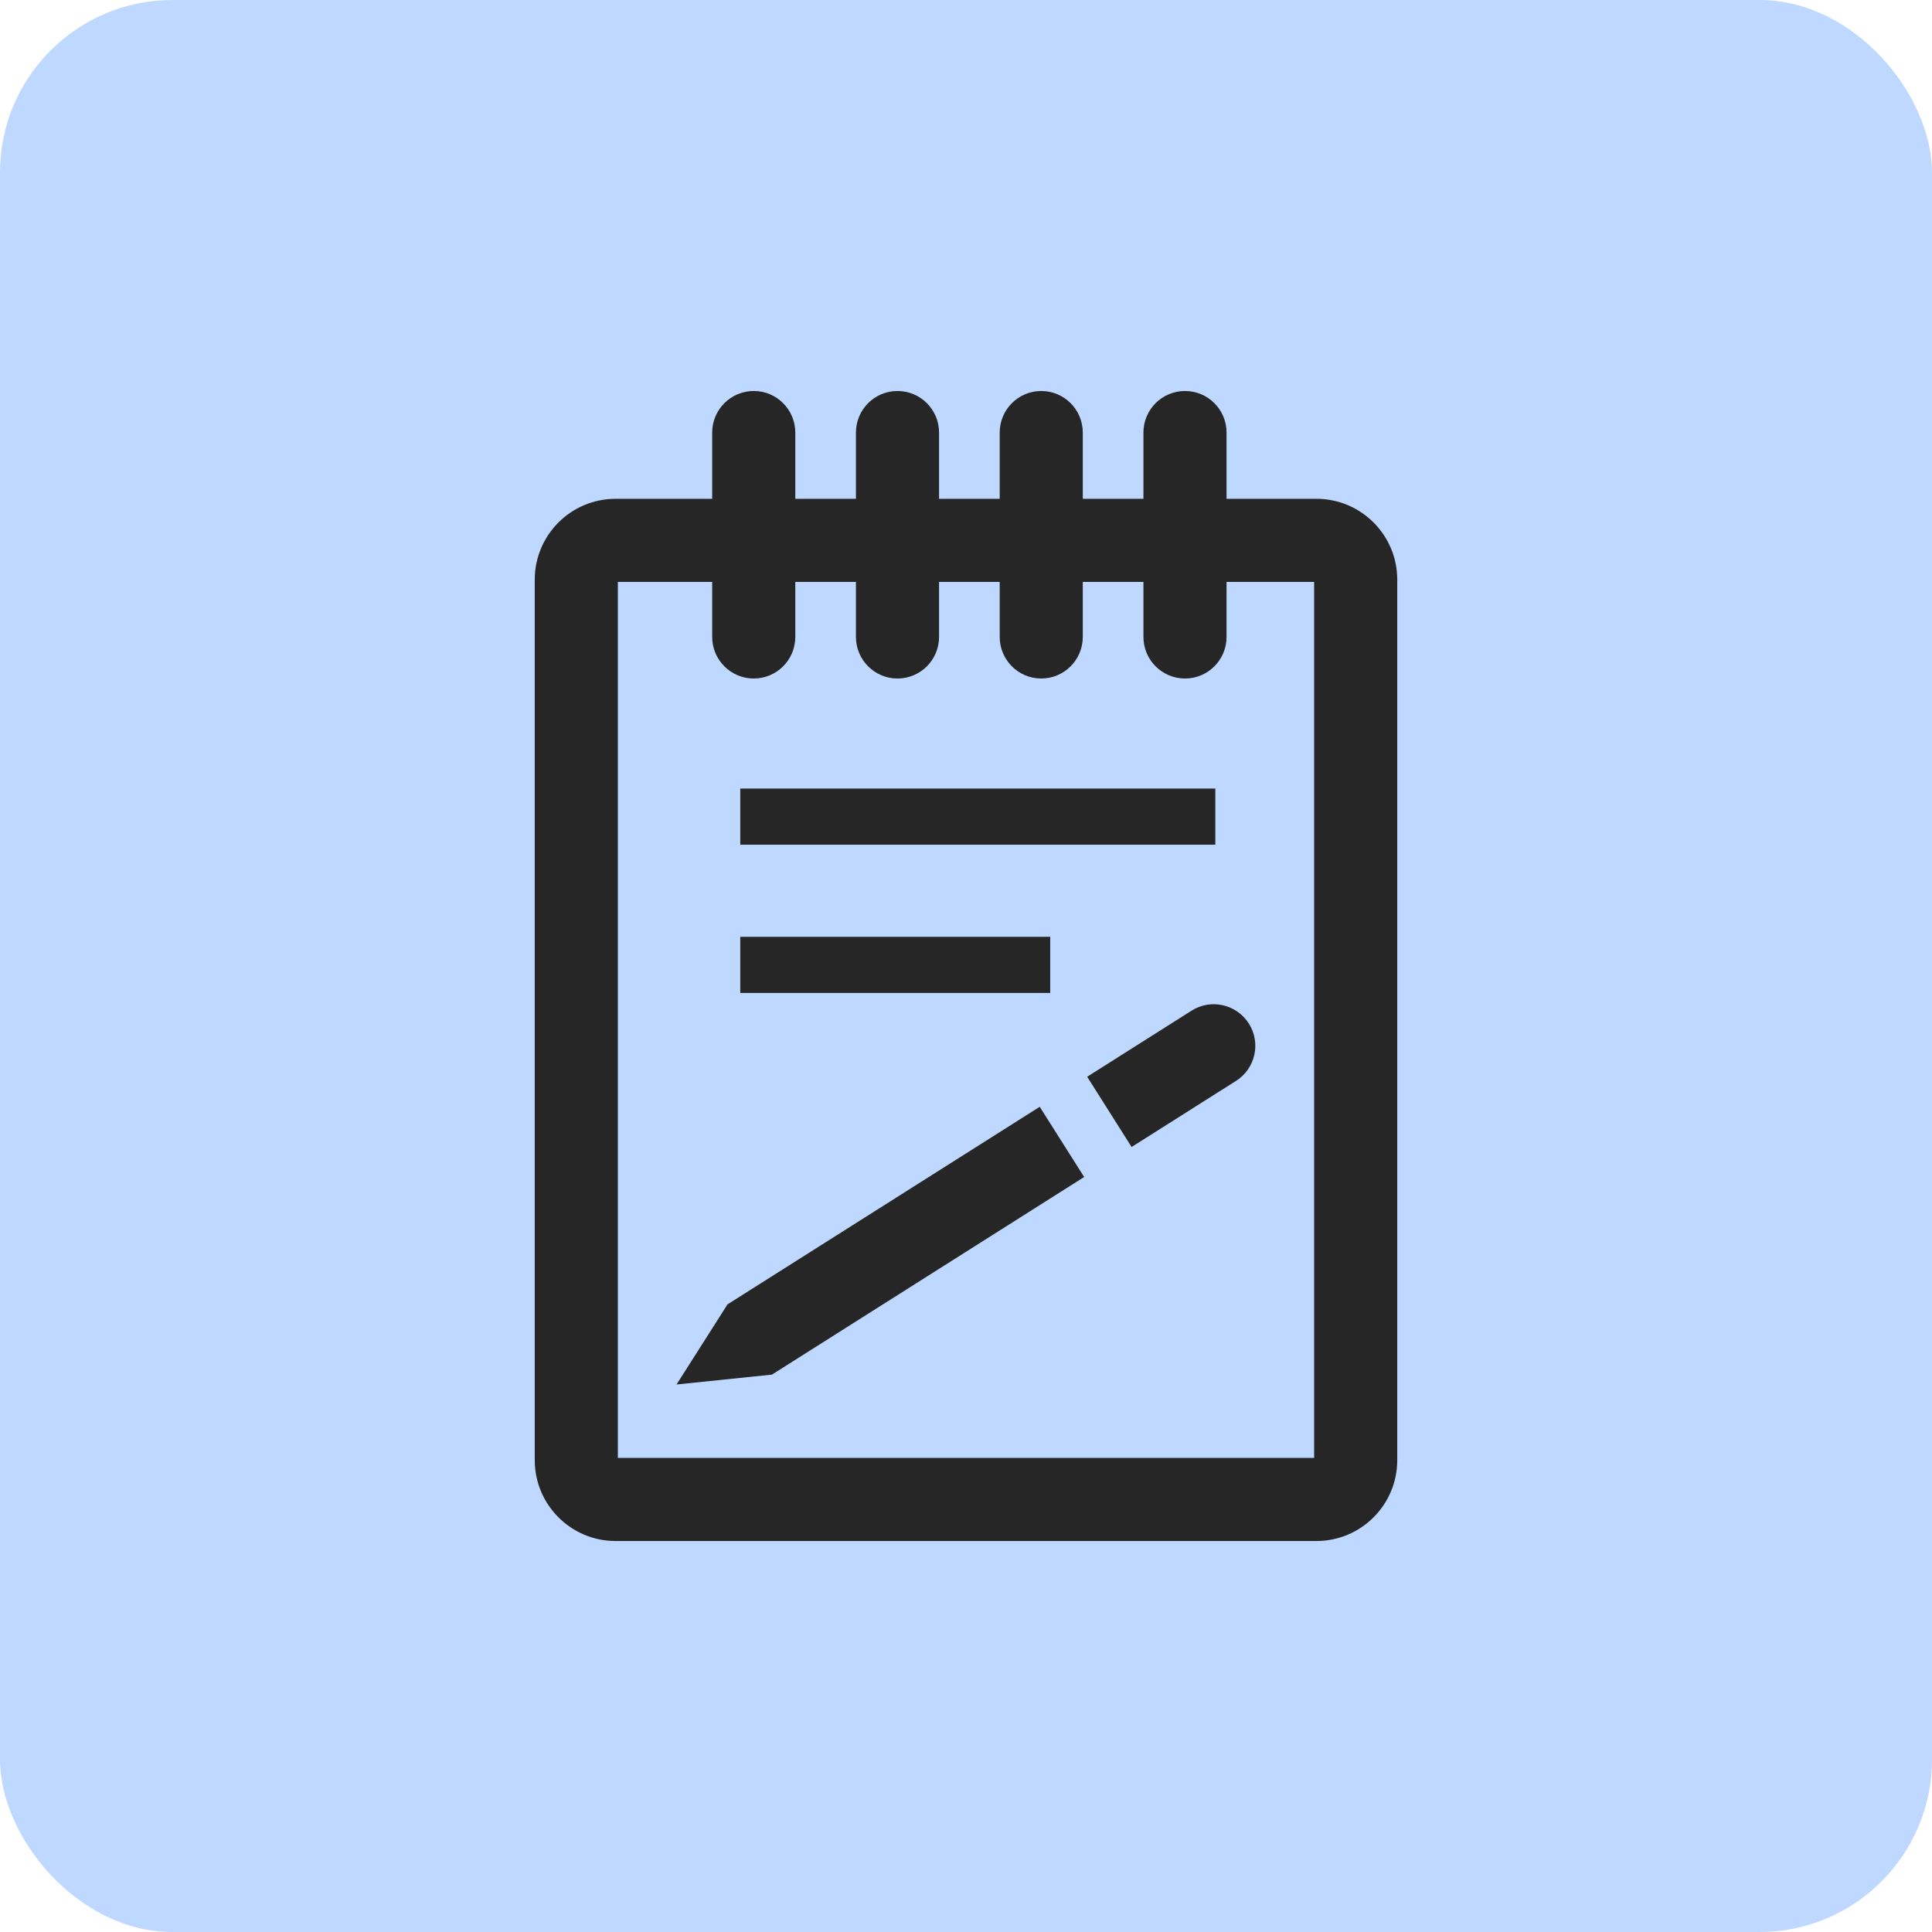 <svg width="56" height="56" viewBox="0 0 56 56" fill="none" xmlns="http://www.w3.org/2000/svg">
    <rect width="56" height="56" rx="5" fill="#287EFF" fill-opacity="0.3"/>
    <path d="M34.537 29.295C35.099 28.939 35.843 29.107 36.199 29.669C36.555 30.231 36.388 30.975 35.826 31.331L32.8 33.246L31.512 31.21L34.537 29.295Z" fill="#262626"/>
    <path d="M30.137 32.081L31.425 34.116L22.375 39.844L19.61 40.13L21.087 37.808L30.137 32.081Z" fill="#262626"/>
    <path d="M35.227 24.484H21.457V22.857H35.227V24.484Z" fill="#262626"/>
    <path d="M21.457 28.781H30.441V27.154L21.457 27.154V28.781Z" fill="#262626"/>
    <path fill-rule="evenodd" clip-rule="evenodd" d="M31.385 14.458H33.143V12.538C33.143 11.873 33.682 11.333 34.348 11.333C35.013 11.333 35.552 11.873 35.552 12.538V14.458H38.156C39.451 14.458 40.5 15.508 40.5 16.802V42.323C40.5 43.617 39.451 44.667 38.156 44.667H17.844C16.549 44.667 15.5 43.617 15.5 42.323V16.802C15.5 15.508 16.549 14.458 17.844 14.458H20.643V12.538C20.643 11.873 21.183 11.333 21.848 11.333C22.513 11.333 23.052 11.873 23.052 12.538V14.458H24.81V12.538C24.81 11.873 25.349 11.333 26.014 11.333C26.68 11.333 27.219 11.873 27.219 12.538V14.458H28.977V12.538C28.977 11.873 29.516 11.333 30.181 11.333C30.846 11.333 31.385 11.873 31.385 12.538V14.458ZM20.643 18.462C20.643 19.127 21.183 19.667 21.848 19.667C22.513 19.667 23.052 19.127 23.052 18.462V16.867H24.81V18.462C24.81 19.127 25.349 19.667 26.014 19.667C26.68 19.667 27.219 19.127 27.219 18.462V16.867H28.977V18.462C28.977 19.127 29.516 19.667 30.181 19.667C30.846 19.667 31.385 19.127 31.385 18.462V16.867H33.143V18.462C33.143 19.127 33.682 19.667 34.348 19.667C35.013 19.667 35.552 19.127 35.552 18.462V16.867H38.091V42.258H17.909V16.867H20.643V18.462Z" fill="#262626"/>
</svg>
